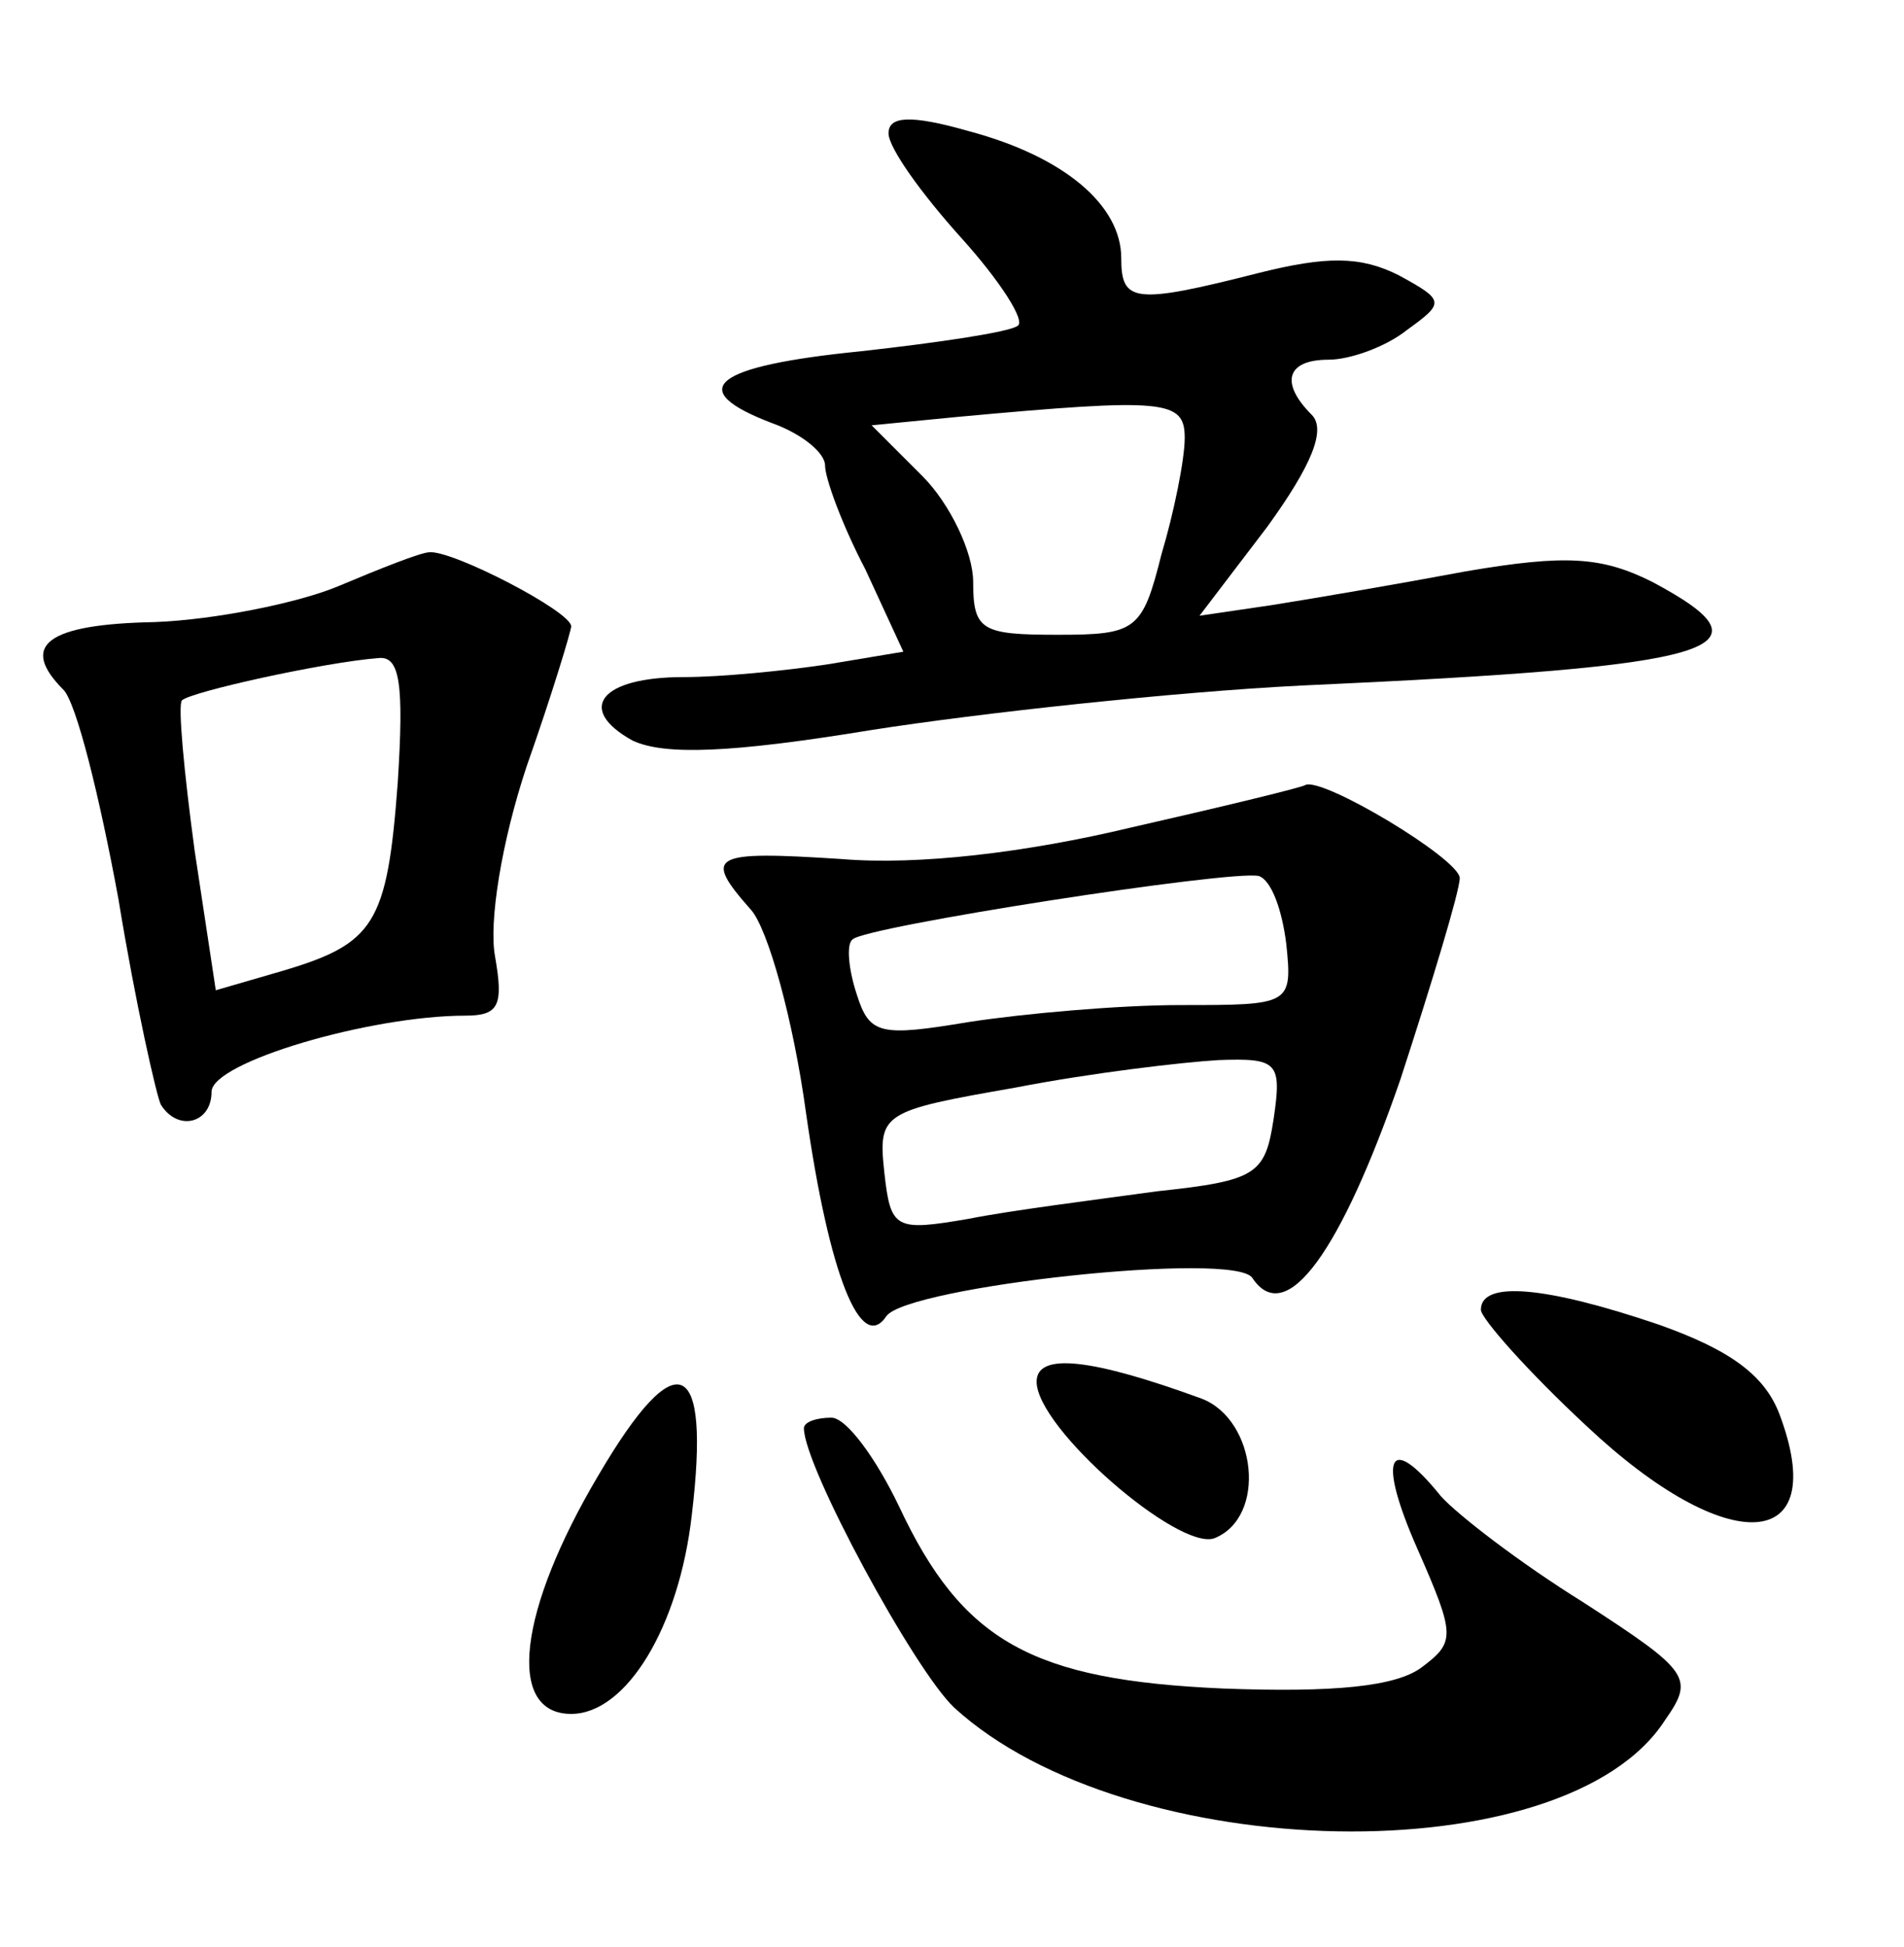 <?xml version="1.0" standalone="no"?>
<!DOCTYPE svg PUBLIC "-//W3C//DTD SVG 20010904//EN"
 "http://www.w3.org/TR/2001/REC-SVG-20010904/DTD/svg10.dtd">
<svg version="1.0" xmlns="http://www.w3.org/2000/svg"
 width="90pt" height="92pt" viewBox="0 0 90 92"
 preserveAspectRatio="xMidYMid meet">
<g transform="translate(0,92) scale(0.1,-0.1)"
fill="#000000" stroke="none">
<path d="M420 857 c0 -7 16 -29 34 -49 19 -21 31 -40 27 -42 -4 -3 -38 -8 -74
-12 -70 -7 -84 -18 -42 -34 14 -5 25 -14 25 -20 0 -6 8 -28 19 -49 l18 -39
-36 -6 c-20 -3 -50 -6 -68 -6 -39 0 -51 -15 -24 -30 15 -7 46 -6 113 5 51 8
143 18 203 21 199 9 226 17 166 49 -24 12 -41 13 -88 5 -32 -6 -73 -13 -92
-16 l-34 -5 32 42 c21 29 28 46 21 53 -15 15 -12 26 8 26 10 0 27 6 37 14 18
13 18 14 -4 26 -18 9 -34 9 -66 1 -59 -15 -65 -14 -65 7 0 25 -27 48 -72 60
-28 8 -38 7 -38 -1z m140 -144 c0 -10 -5 -35 -11 -55 -9 -36 -12 -38 -49 -38
-36 0 -40 2 -40 25 0 14 -11 37 -24 50 l-24 24 41 4 c98 9 107 8 107 -10z"/>
<path d="M160 643 c-19 -8 -59 -16 -87 -17 -51 -1 -64 -11 -43 -32 6 -6 17
-50 26 -99 8 -49 18 -93 20 -97 8 -13 24 -9 24 6 0 14 75 36 120 36 16 0 18 5
14 28 -3 16 3 54 15 90 12 34 21 64 21 66 0 7 -56 36 -67 35 -4 0 -24 -8 -43
-16z m28 -93 c-5 -67 -11 -76 -55 -89 l-31 -9 -10 66 c-5 37 -8 69 -6 71 4 4
67 18 93 20 10 1 12 -12 9 -59z"/>
<path d="M535 529 c-50 -12 -101 -18 -137 -15 -62 4 -66 2 -43 -24 8 -9 20
-52 26 -96 11 -77 26 -114 38 -96 10 14 165 31 173 18 16 -24 42 13 70 94 15
46 28 89 28 95 0 9 -65 48 -73 44 -1 -1 -38 -10 -82 -20z m73 -55 c3 -29 2
-29 -50 -29 -29 0 -74 -4 -100 -8 -42 -7 -47 -6 -53 13 -4 12 -5 24 -2 26 5 6
179 33 192 30 6 -2 11 -16 13 -32z m-6 -83 c-4 -26 -8 -29 -55 -34 -29 -4 -69
-9 -89 -13 -35 -6 -37 -5 -40 22 -3 28 -1 29 62 40 36 7 79 12 96 13 28 1 30
-1 26 -28z"/>
<path d="M700 301 c0 -4 22 -29 50 -55 67 -63 116 -60 91 6 -7 18 -23 30 -57
42 -53 18 -84 21 -84 7z"/>
<path d="M283 223 c-38 -64 -44 -113 -13 -113 26 0 51 41 57 94 9 75 -7 82
-44 19z"/>
<path d="M490 267 c0 -22 67 -80 84 -74 25 10 20 56 -6 66 -52 19 -78 22 -78
8z"/>
<path d="M380 245 c0 -18 52 -114 71 -132 82 -75 289 -79 336 -6 14 20 12 23
-39 56 -29 18 -59 41 -67 50 -25 31 -30 18 -11 -25 18 -41 18 -44 2 -56 -12
-9 -41 -12 -94 -10 -90 4 -123 22 -153 86 -11 23 -25 42 -32 42 -7 0 -13 -2
-13 -5z"/>
</g>
</svg>
